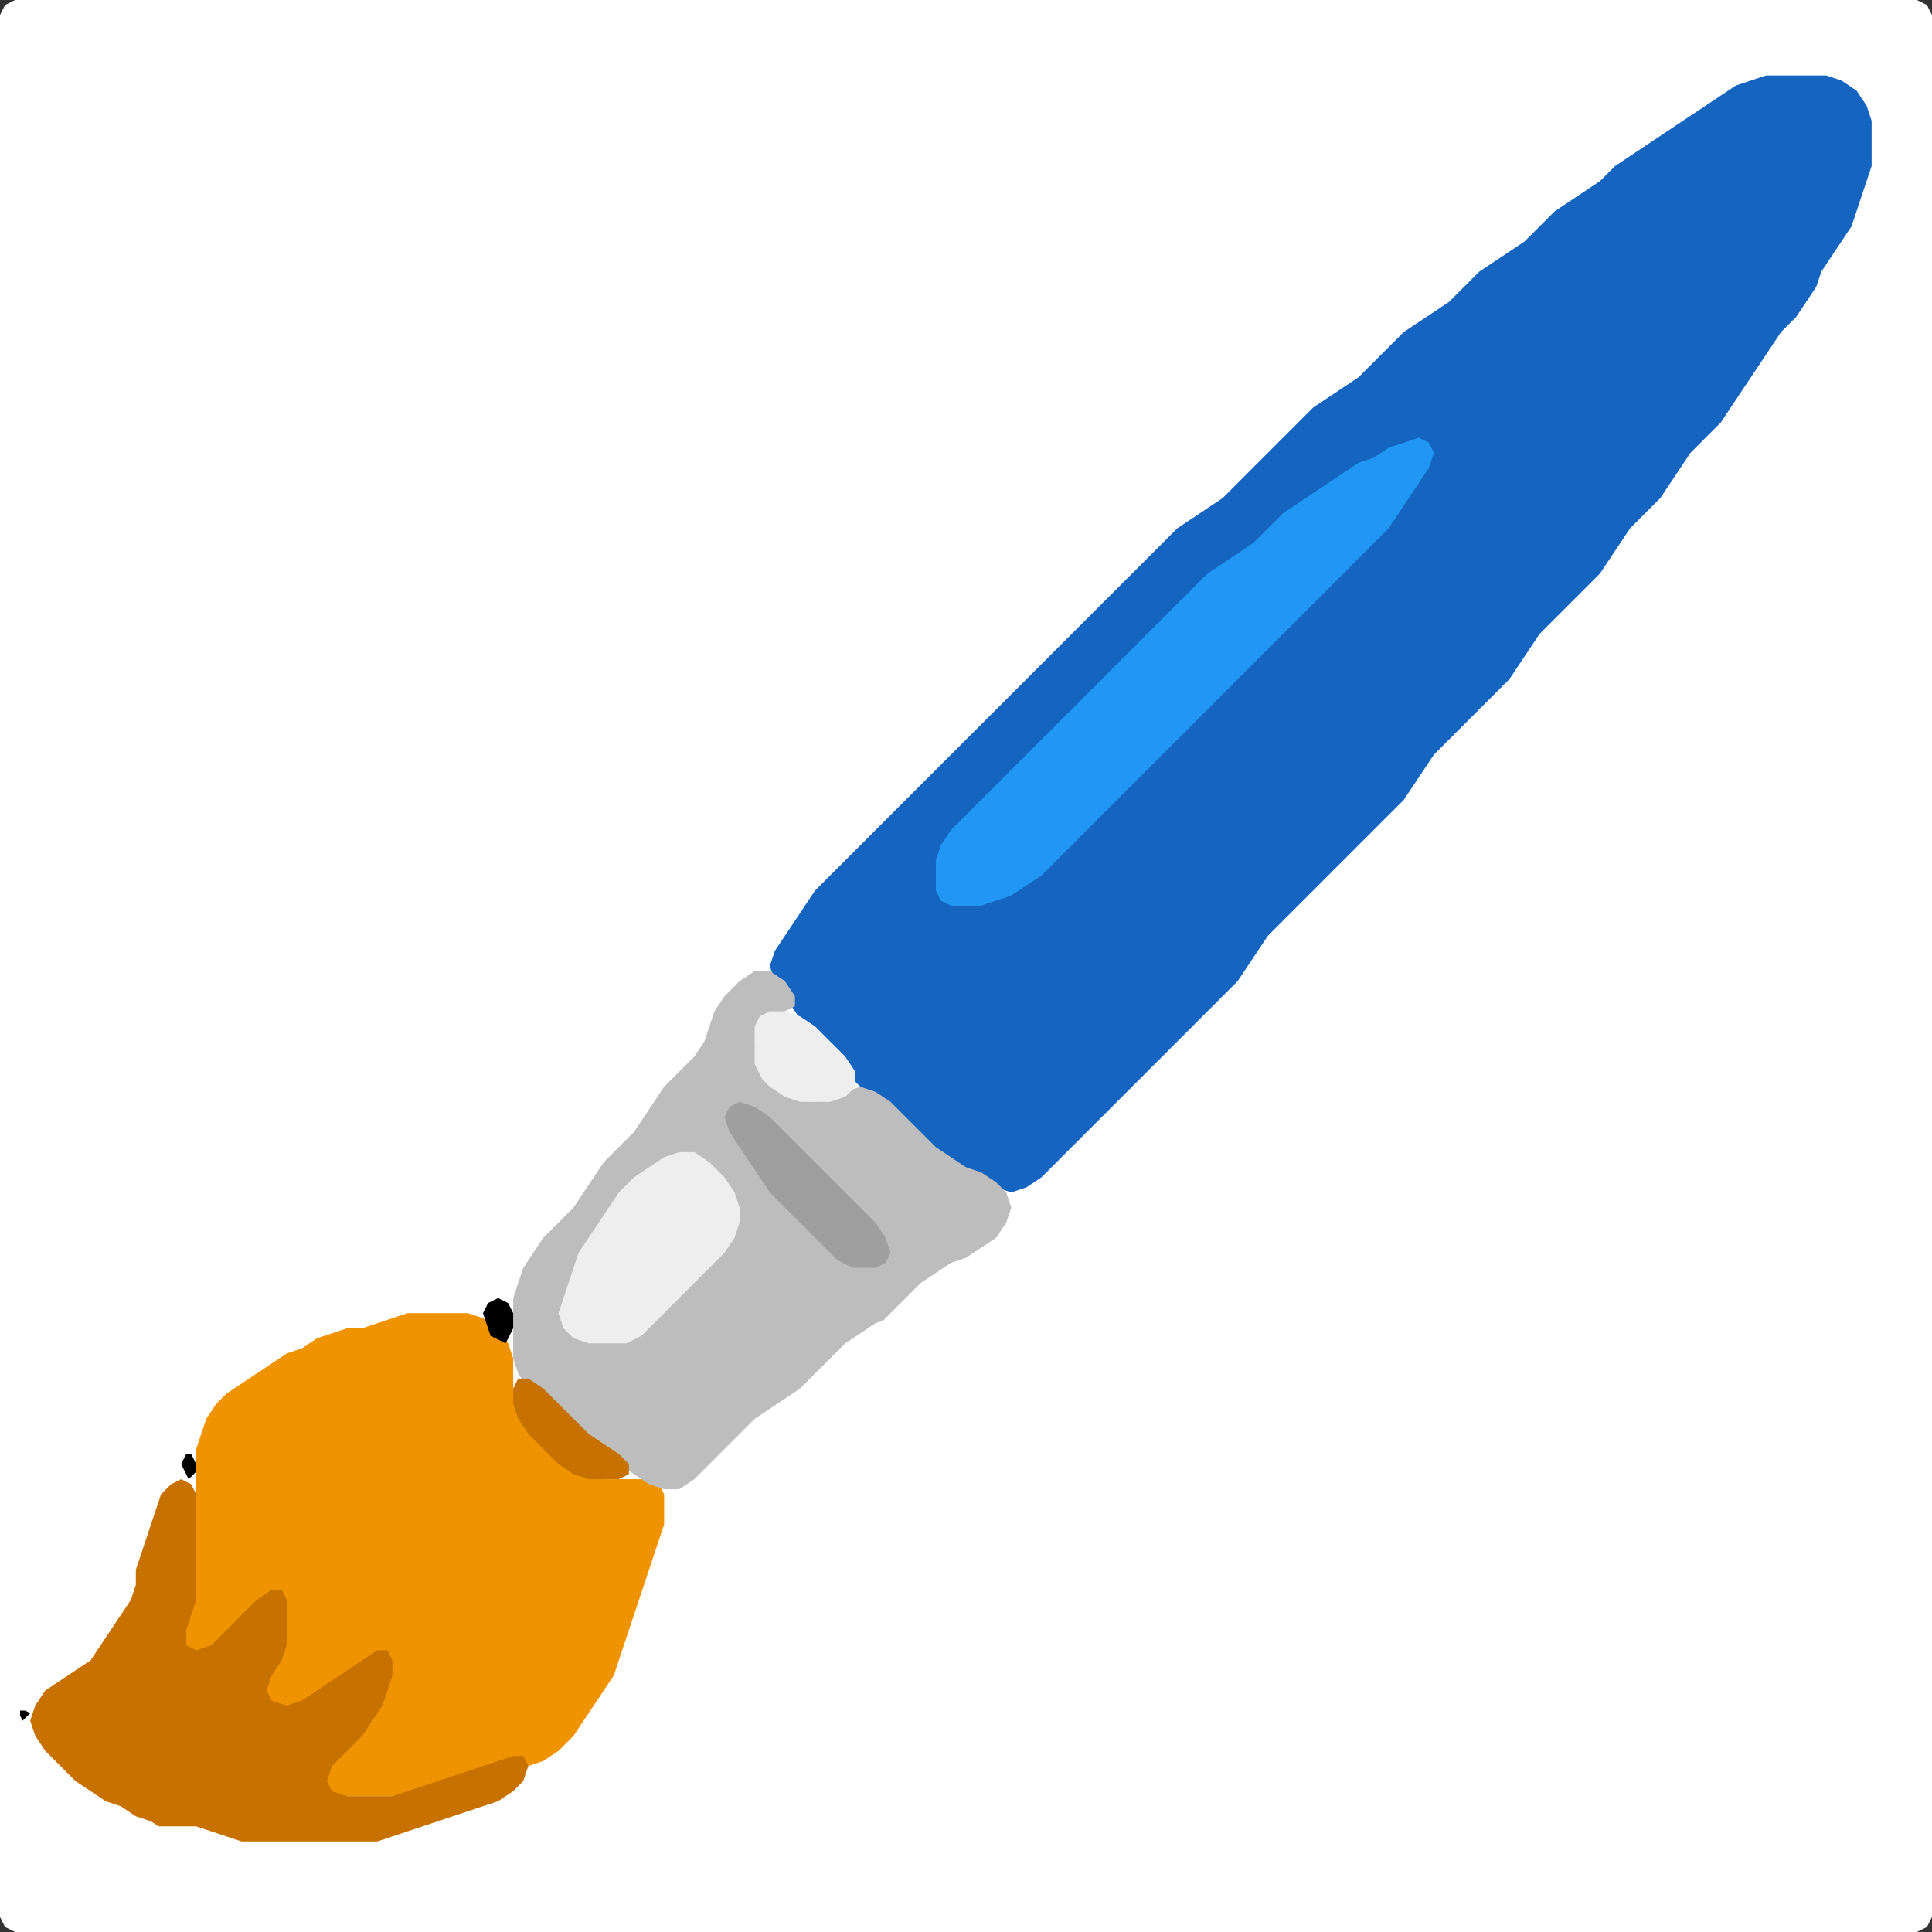 <?xml version="1.0" encoding="UTF-8" standalone="no"?>
<!DOCTYPE svg PUBLIC "-//W3C//DTD SVG 1.1//EN"
"http://www.w3.org/Graphics/SVG/1.1/DTD/svg11.dtd">
<svg width="128" height="128" xmlns="http://www.w3.org/2000/svg" version="1.1">
<rect width="100%" height="100%" fill="#333333" stroke="none"/>
<path d="M 88.5 128.0 L 89.0 128.0 L 90.0 128.0 L 91.0 128.0 L 92.0 128.0 L 93.0 128.0 L 94.0 128.0 L 95.0 128.0 L 96.0 128.0 L 97.0 128.0 L 98.0 128.0 L 99.0 128.0 L 100.0 128.0 L 101.0 128.0 L 102.0 128.0 L 103.0 128.0 L 104.0 128.0 L 105.0 128.0 L 106.0 128.0 L 107.0 128.0 L 108.0 128.0 L 109.0 128.0 L 110.0 128.0 L 111.0 128.0 L 112.0 128.0 L 113.0 128.0 L 114.0 128.0 L 115.0 128.0 L 116.0 128.0 L 117.0 128.0 L 118.0 128.0 L 119.0 128.0 L 120.0 128.0 L 121.0 128.0 L 122.0 128.0 L 123.0 128.0 L 124.0 128.0 L 125.0 128.0 L 126.0 128.0 L 127.0 128.0 L 127.667 127.667 L 128.0 127.0 L 128.0 126.0 L 128.0 125.0 L 128.0 124.0 L 128.0 123.0 L 128.0 122.0 L 128.0 121.0 L 128.0 120.0 L 128.0 119.0 L 128.0 118.0 L 128.0 117.0 L 128.0 116.0 L 128.0 115.0 L 128.0 114.0 L 128.0 113.0 L 128.0 112.0 L 128.0 111.0 L 128.0 110.0 L 128.0 109.0 L 128.0 108.0 L 128.0 107.0 L 128.0 106.0 L 128.0 105.0 L 128.0 104.0 L 128.0 103.0 L 128.0 102.0 L 128.0 101.0 L 128.0 100.0 L 128.0 99.0 L 128.0 98.0 L 128.0 97.0 L 128.0 96.0 L 128.0 95.0 L 128.0 94.0 L 128.0 93.0 L 128.0 92.0 L 128.0 91.0 L 128.0 90.0 L 128.0 89.0 L 128.0 88.0 L 128.0 87.0 L 128.0 86.0 L 128.0 85.0 L 128.0 84.0 L 128.0 83.0 L 128.0 82.0 L 128.0 81.0 L 128.0 80.0 L 128.0 79.0 L 128.0 78.0 L 128.0 77.0 L 128.0 76.0 L 128.0 75.0 L 128.0 74.0 L 128.0 73.0 L 128.0 72.0 L 128.0 71.0 L 128.0 70.0 L 128.0 69.0 L 128.0 68.0 L 128.0 67.0 L 128.0 66.0 L 128.0 65.0 L 128.0 64.0 L 128.0 63.0 L 128.0 62.0 L 128.0 61.0 L 128.0 60.0 L 128.0 59.0 L 128.0 58.0 L 128.0 57.0 L 128.0 56.0 L 128.0 55.0 L 128.0 54.0 L 128.0 53.0 L 128.0 52.0 L 128.0 51.0 L 128.0 50.0 L 128.0 49.0 L 128.0 48.0 L 128.0 47.0 L 128.0 46.0 L 128.0 45.0 L 128.0 44.0 L 128.0 43.0 L 128.0 42.0 L 128.0 41.0 L 128.0 40.0 L 128.0 39.0 L 128.0 38.0 L 128.0 37.0 L 128.0 36.0 L 128.0 35.0 L 128.0 34.0 L 128.0 33.0 L 128.0 32.0 L 128.0 31.0 L 128.0 30.0 L 128.0 29.0 L 128.0 28.0 L 128.0 27.0 L 128.0 26.0 L 128.0 25.0 L 128.0 24.0 L 128.0 23.0 L 128.0 22.0 L 128.0 21.0 L 128.0 20.0 L 128.0 19.0 L 128.0 18.0 L 128.0 17.0 L 128.0 16.0 L 128.0 15.0 L 128.0 14.0 L 128.0 13.0 L 128.0 12.0 L 128.0 11.0 L 128.0 10.0 L 128.0 9.0 L 128.0 8.0 L 128.0 7.0 L 128.0 6.0 L 128.0 5.0 L 128.0 4.0 L 128.0 3.0 L 128.0 2.0 L 128.0 1.0 L 127.667 0.333 L 127.0 0.0 L 126.0 0.0 L 125.0 0.0 L 124.0 0.0 L 123.0 0.0 L 122.0 0.0 L 121.0 0.0 L 120.0 0.0 L 119.0 0.0 L 118.0 0.0 L 117.0 0.0 L 116.0 0.0 L 115.0 0.0 L 114.0 0.0 L 113.0 0.0 L 112.0 0.0 L 111.0 0.0 L 110.0 0.0 L 109.0 0.0 L 108.0 0.0 L 107.0 0.0 L 106.0 0.0 L 105.0 0.0 L 104.0 0.0 L 103.0 0.0 L 102.0 0.0 L 101.0 0.0 L 100.0 0.0 L 99.0 0.0 L 98.0 0.0 L 97.0 0.0 L 96.0 0.0 L 95.0 0.0 L 94.0 0.0 L 93.0 0.0 L 92.0 0.0 L 91.0 0.0 L 90.0 0.0 L 89.0 0.0 L 88.0 0.0 L 87.0 0.0 L 86.0 0.0 L 85.0 0.0 L 84.0 0.0 L 83.0 0.0 L 82.0 0.0 L 81.0 0.0 L 80.0 0.0 L 79.0 0.0 L 78.0 0.0 L 77.0 0.0 L 76.0 0.0 L 75.0 0.0 L 74.0 0.0 L 73.0 0.0 L 72.0 0.0 L 71.0 0.0 L 70.0 0.0 L 69.0 0.0 L 68.0 0.0 L 67.0 0.0 L 66.0 0.0 L 65.0 0.0 L 64.0 0.0 L 63.0 0.0 L 62.0 0.0 L 61.0 0.0 L 60.0 0.0 L 59.0 0.0 L 58.0 0.0 L 57.0 0.0 L 56.0 0.0 L 55.0 0.0 L 54.0 0.0 L 53.0 0.0 L 52.0 0.0 L 51.0 0.0 L 50.0 0.0 L 49.0 0.0 L 48.0 0.0 L 47.0 0.0 L 46.0 0.0 L 45.0 0.0 L 44.0 0.0 L 43.0 0.0 L 42.0 0.0 L 41.0 0.0 L 40.0 0.0 L 39.0 0.0 L 38.0 0.0 L 37.0 0.0 L 36.0 0.0 L 35.0 0.0 L 34.0 0.0 L 33.0 0.0 L 32.0 0.0 L 31.0 0.0 L 30.0 0.0 L 29.0 0.0 L 28.0 0.0 L 27.0 0.0 L 26.0 0.0 L 25.0 0.0 L 24.0 0.0 L 23.0 0.0 L 22.0 0.0 L 21.0 0.0 L 20.0 0.0 L 19.0 0.0 L 18.0 0.0 L 17.0 0.0 L 16.0 0.0 L 15.0 0.0 L 14.0 0.0 L 13.0 0.0 L 12.0 0.0 L 11.0 0.0 L 10.0 0.0 L 9.0 0.0 L 8.0 0.0 L 7.0 0.0 L 6.0 0.0 L 5.0 0.0 L 4.0 0.0 L 3.0 0.0 L 2.0 0.0 L 1.0 0.0 L 0.333 0.333 L 0.0 1.0 L 0.0 2.0 L 0.0 3.0 L 0.0 4.0 L 0.0 5.0 L 0.0 6.0 L 0.0 7.0 L 0.0 8.0 L 0.0 9.0 L 0.0 10.0 L 0.0 11.0 L 0.0 12.0 L 0.0 13.0 L 0.0 14.0 L 0.0 15.0 L 0.0 16.0 L 0.0 17.0 L 0.0 18.0 L 0.0 19.0 L 0.0 20.0 L 0.0 21.0 L 0.0 22.0 L 0.0 23.0 L 0.0 24.0 L 0.0 25.0 L 0.0 26.0 L 0.0 27.0 L 0.0 28.0 L 0.0 29.0 L 0.0 30.0 L 0.0 31.0 L 0.0 32.0 L 0.0 33.0 L 0.0 34.0 L 0.0 35.0 L 0.0 36.0 L 0.0 37.0 L 0.0 38.0 L 0.0 39.0 L 0.0 40.0 L 0.0 41.0 L 0.0 42.0 L 0.0 43.0 L 0.0 44.0 L 0.0 45.0 L 0.0 46.0 L 0.0 47.0 L 0.0 48.0 L 0.0 49.0 L 0.0 50.0 L 0.0 51.0 L 0.0 52.0 L 0.0 53.0 L 0.0 54.0 L 0.0 55.0 L 0.0 56.0 L 0.0 57.0 L 0.0 58.0 L 0.0 59.0 L 0.0 60.0 L 0.0 61.0 L 0.0 62.0 L 0.0 63.0 L 0.0 64.0 L 0.0 65.0 L 0.0 66.0 L 0.0 67.0 L 0.0 68.0 L 0.0 69.0 L 0.0 70.0 L 0.0 71.0 L 0.0 72.0 L 0.0 73.0 L 0.0 74.0 L 0.0 75.0 L 0.0 76.0 L 0.0 77.0 L 0.0 78.0 L 0.0 79.0 L 0.0 80.0 L 0.0 81.0 L 0.0 82.0 L 0.0 83.0 L 0.0 84.0 L 0.0 85.0 L 0.0 86.0 L 0.0 87.0 L 0.0 88.0 L 0.0 89.0 L 0.0 90.0 L 0.0 91.0 L 0.0 92.0 L 0.0 93.0 L 0.0 94.0 L 0.0 95.0 L 0.0 96.0 L 0.0 97.0 L 0.0 98.0 L 0.0 99.0 L 0.0 100.0 L 0.0 101.0 L 0.0 102.0 L 0.0 103.0 L 0.0 104.0 L 0.0 105.0 L 0.0 106.0 L 0.0 107.0 L 0.0 108.0 L 0.0 109.0 L 0.0 110.0 L 0.0 111.0 L 0.0 112.0 L 0.0 113.0 L 0.0 114.0 L 0.0 115.0 L 0.0 116.0 L 0.0 117.0 L 0.0 118.0 L 0.0 119.0 L 0.0 120.0 L 0.0 121.0 L 0.0 122.0 L 0.0 123.0 L 0.0 124.0 L 0.0 125.0 L 0.0 126.0 L 0.0 127.0 L 0.333 127.667 L 1.0 128.0 L 2.0 128.0 L 3.0 128.0 L 4.0 128.0 L 5.0 128.0 L 6.0 128.0 L 7.0 128.0 L 8.0 128.0 L 9.0 128.0 L 10.0 128.0 L 11.0 128.0 L 12.0 128.0 L 13.0 128.0 L 14.0 128.0 L 15.0 128.0 L 16.0 128.0 L 17.0 128.0 L 18.0 128.0 L 19.0 128.0 L 20.0 128.0 L 21.0 128.0 L 22.0 128.0 L 23.0 128.0 L 24.0 128.0 L 25.0 128.0 L 26.0 128.0 L 27.0 128.0 L 28.0 128.0 L 29.0 128.0 L 30.0 128.0 L 31.0 128.0 L 32.0 128.0 L 33.0 128.0 L 34.0 128.0 L 35.0 128.0 L 36.0 128.0 L 37.0 128.0 L 38.0 128.0 L 39.0 128.0 L 40.0 128.0 L 41.0 128.0 L 42.0 128.0 L 43.0 128.0 L 44.0 128.0 L 45.0 128.0 L 46.0 128.0 L 47.0 128.0 L 48.0 128.0 L 49.0 128.0 L 50.0 128.0 L 51.0 128.0 L 52.0 128.0 L 53.0 128.0 L 54.0 128.0 L 55.0 128.0 L 56.0 128.0 L 57.0 128.0 L 58.0 128.0 L 59.0 128.0 L 60.0 128.0 L 61.0 128.0 L 62.0 128.0 L 63.0 128.0 L 64.0 128.0 L 65.0 128.0 L 66.0 128.0 L 67.0 128.0 L 68.0 128.0 L 69.0 128.0 L 70.0 128.0 L 71.0 128.0 L 72.0 128.0 L 73.0 128.0 L 74.0 128.0 L 75.0 128.0 L 76.0 128.0 L 77.0 128.0 L 78.0 128.0 L 79.0 128.0 L 80.0 128.0 L 81.0 128.0 L 82.0 128.0 L 83.0 128.0 L 84.0 128.0 L 85.0 128.0 L 86.0 128.0 L 87.0 128.0 L 87.5 128.0 Z" stroke="none" fill="rgb(255,255,255)" />
<path d="M 59.5 74.5 L 60.0 75.0 L 61.0 76.0 L 62.0 76.667 L 63.0 77.333 L 64.0 77.667 L 65.0 78.333 L 66.0 78.667 L 67.0 79.0 L 68.0 78.667 L 69.0 78.0 L 70.0 77.0 L 71.0 76.0 L 72.0 75.0 L 73.0 74.0 L 74.0 73.0 L 75.0 72.0 L 76.0 71.0 L 77.0 70.0 L 78.0 69.0 L 79.0 68.0 L 80.0 67.0 L 81.0 66.0 L 82.0 65.0 L 82.667 64.0 L 83.333 63.0 L 84.0 62.0 L 85.0 61.0 L 86.0 60.0 L 87.0 59.0 L 88.0 58.0 L 89.0 57.0 L 90.0 56.0 L 91.0 55.0 L 92.0 54.0 L 93.0 53.0 L 93.667 52.0 L 94.333 51.0 L 95.0 50.0 L 96.0 49.0 L 97.0 48.0 L 98.0 47.0 L 99.0 46.0 L 100.0 45.0 L 100.667 44.0 L 101.333 43.0 L 102.0 42.0 L 103.0 41.0 L 104.0 40.0 L 105.0 39.0 L 106.0 38.0 L 106.667 37.0 L 107.333 36.0 L 108.0 35.0 L 109.0 34.0 L 110.0 33.0 L 110.667 32.0 L 111.333 31.0 L 112.0 30.0 L 113.0 29.0 L 114.0 28.0 L 114.667 27.0 L 115.333 26.0 L 116.0 25.0 L 116.667 24.0 L 117.333 23.0 L 118.0 22.0 L 119.0 21.0 L 119.667 20.0 L 120.333 19.0 L 120.667 18.0 L 121.333 17.0 L 122.0 16.0 L 122.667 15.0 L 123.0 14.0 L 123.333 13.0 L 123.667 12.0 L 124.0 11.0 L 124.0 10.0 L 124.0 9.0 L 124.0 8.0 L 123.667 7.0 L 123.0 6.0 L 122.0 5.333 L 121.0 5.0 L 120.0 5.0 L 119.0 5.0 L 118.0 5.0 L 117.0 5.0 L 116.0 5.333 L 115.0 5.667 L 114.0 6.333 L 113.0 7.0 L 112.0 7.667 L 111.0 8.333 L 110.0 9.0 L 109.0 9.667 L 108.0 10.333 L 107.0 11.0 L 106.0 12.0 L 105.0 12.667 L 104.0 13.333 L 103.0 14.0 L 102.0 15.0 L 101.0 16.0 L 100.0 16.667 L 99.0 17.333 L 98.0 18.0 L 97.0 19.0 L 96.0 20.0 L 95.0 20.667 L 94.0 21.333 L 93.0 22.0 L 92.0 23.0 L 91.0 24.0 L 90.0 25.0 L 89.0 25.667 L 88.0 26.333 L 87.0 27.0 L 86.0 28.0 L 85.0 29.0 L 84.0 30.0 L 83.0 31.0 L 82.0 32.0 L 81.0 33.0 L 80.0 33.667 L 79.0 34.333 L 78.0 35.0 L 77.0 36.0 L 76.0 37.0 L 75.0 38.0 L 74.0 39.0 L 73.0 40.0 L 72.0 41.0 L 71.0 42.0 L 70.0 43.0 L 69.0 44.0 L 68.0 45.0 L 67.0 46.0 L 66.0 47.0 L 65.0 48.0 L 64.0 49.0 L 63.0 50.0 L 62.0 51.0 L 61.0 52.0 L 60.0 53.0 L 59.0 54.0 L 58.0 55.0 L 57.0 56.0 L 56.0 57.0 L 55.0 58.0 L 54.0 59.0 L 53.333 60.0 L 52.667 61.0 L 52.0 62.0 L 51.333 63.0 L 51.0 64.0 L 51.333 65.0 L 52.0 66.0 L 52.667 67.0 L 53.333 68.0 L 54.0 69.0 L 55.0 70.0 L 56.0 71.0 L 57.0 72.0 L 58.0 73.0 L 58.5 73.5 Z" stroke="none" fill="rgb(21,101,192)" />
<path d="M 24.5 119.0 L 25.0 119.0 L 26.0 119.0 L 27.0 119.0 L 28.0 118.667 L 29.0 118.333 L 30.0 118.0 L 31.0 117.667 L 32.0 117.333 L 33.0 117.0 L 34.0 117.0 L 35.0 117.0 L 36.0 116.667 L 37.0 116.0 L 38.0 115.0 L 38.667 114.0 L 39.333 113.0 L 40.0 112.0 L 40.667 111.0 L 41.0 110.0 L 41.333 109.0 L 41.667 108.0 L 42.0 107.0 L 42.333 106.0 L 42.667 105.0 L 43.0 104.0 L 43.333 103.0 L 43.667 102.0 L 44.0 101.0 L 44.0 100.0 L 44.0 99.0 L 43.667 98.333 L 43.0 98.0 L 42.0 98.0 L 41.0 98.0 L 40.0 98.0 L 39.0 97.667 L 38.0 97.0 L 37.0 96.0 L 36.0 95.0 L 35.0 94.0 L 34.333 93.0 L 34.0 92.0 L 34.0 91.0 L 34.0 90.0 L 33.667 89.0 L 33.0 88.0 L 32.0 87.333 L 31.0 87.0 L 30.0 87.0 L 29.0 87.0 L 28.0 87.0 L 27.0 87.0 L 26.0 87.333 L 25.0 87.667 L 24.0 88.0 L 23.0 88.0 L 22.0 88.333 L 21.0 88.667 L 20.0 89.333 L 19.0 89.667 L 18.0 90.333 L 17.0 91.0 L 16.0 91.667 L 15.0 92.333 L 14.333 93.0 L 13.667 94.0 L 13.333 95.0 L 13.0 96.0 L 13.0 97.0 L 13.0 98.0 L 13.0 99.0 L 13.0 100.0 L 13.0 101.0 L 13.0 102.0 L 13.0 103.0 L 13.0 104.0 L 13.0 105.0 L 12.667 106.0 L 12.333 107.0 L 12.0 108.0 L 12.0 109.0 L 12.333 109.667 L 13.0 110.0 L 14.0 109.667 L 15.0 109.0 L 16.0 108.0 L 17.0 107.0 L 18.0 106.667 L 18.667 107.0 L 19.0 108.0 L 18.667 109.0 L 18.0 110.0 L 17.333 111.0 L 17.0 112.0 L 17.333 112.667 L 18.0 113.0 L 19.0 113.0 L 20.0 113.0 L 21.0 112.667 L 22.0 112.0 L 23.0 111.333 L 24.0 111.333 L 24.667 112.0 L 24.667 113.0 L 24.0 114.0 L 23.0 115.0 L 22.0 116.0 L 21.333 117.0 L 21.0 118.0 L 21.333 118.667 L 22.0 119.0 L 23.0 119.0 L 23.5 119.0 Z" stroke="none" fill="rgb(240,147,0)" />
<path d="M 59.5 86.5 L 60.0 86.0 L 61.0 85.0 L 62.0 84.333 L 63.0 83.667 L 64.0 83.333 L 65.0 82.667 L 66.0 82.0 L 66.667 81.0 L 67.0 80.0 L 66.667 79.0 L 66.0 78.333 L 65.0 77.667 L 64.0 77.333 L 63.0 76.667 L 62.0 76.0 L 61.0 75.0 L 60.0 74.0 L 59.0 73.0 L 58.0 72.333 L 57.0 72.0 L 56.0 72.333 L 55.0 72.667 L 54.0 73.0 L 53.0 72.667 L 52.0 72.0 L 51.0 71.0 L 50.333 70.0 L 50.0 69.0 L 50.333 68.0 L 51.0 67.333 L 52.0 67.0 L 52.667 66.667 L 52.667 66.0 L 52.0 65.0 L 51.0 64.333 L 50.0 64.333 L 49.0 65.0 L 48.0 66.0 L 47.333 67.0 L 47.0 68.0 L 46.667 69.0 L 46.0 70.0 L 45.0 71.0 L 44.0 72.0 L 43.333 73.0 L 42.667 74.0 L 42.0 75.0 L 41.0 76.0 L 40.0 77.0 L 39.333 78.0 L 38.667 79.0 L 38.0 80.0 L 37.0 81.0 L 36.0 82.0 L 35.333 83.0 L 34.667 84.0 L 34.333 85.0 L 34.0 86.0 L 34.0 87.0 L 34.0 88.0 L 34.0 89.0 L 34.0 90.0 L 34.333 91.0 L 35.0 92.0 L 36.0 93.0 L 37.0 94.0 L 38.0 95.0 L 39.0 95.667 L 40.0 96.333 L 41.0 97.0 L 42.0 97.667 L 43.0 98.333 L 44.0 98.667 L 45.0 98.667 L 46.0 98.0 L 47.0 97.0 L 48.0 96.0 L 49.0 95.0 L 50.0 94.0 L 51.0 93.333 L 52.0 92.667 L 53.0 92.0 L 54.0 91.0 L 55.0 90.0 L 56.0 89.0 L 57.0 88.333 L 58.0 87.667 L 58.5 87.5 Z" stroke="none" fill="rgb(189,189,189)" />
<path d="M 11.5 121.0 L 12.0 121.0 L 13.0 121.0 L 14.0 121.333 L 15.0 121.667 L 16.0 122.0 L 17.0 122.0 L 18.0 122.0 L 19.0 122.0 L 20.0 122.0 L 21.0 122.0 L 22.0 122.0 L 23.0 122.0 L 24.0 122.0 L 25.0 122.0 L 26.0 121.667 L 27.0 121.333 L 28.0 121.0 L 29.0 120.667 L 30.0 120.333 L 31.0 120.0 L 32.0 119.667 L 33.0 119.333 L 34.0 118.667 L 34.667 118.0 L 35.0 117.0 L 34.667 116.333 L 34.0 116.333 L 33.0 116.667 L 32.0 117.0 L 31.0 117.333 L 30.0 117.667 L 29.0 118.0 L 28.0 118.333 L 27.0 118.667 L 26.0 119.0 L 25.0 119.0 L 24.0 119.0 L 23.0 119.0 L 22.0 118.667 L 21.667 118.0 L 22.0 117.0 L 23.0 116.0 L 24.0 115.0 L 24.667 114.0 L 25.333 113.0 L 25.667 112.0 L 26.0 111.0 L 26.0 110.0 L 25.667 109.333 L 25.0 109.333 L 24.0 110.0 L 23.0 110.667 L 22.0 111.333 L 21.0 112.0 L 20.0 112.667 L 19.0 113.0 L 18.0 112.667 L 17.667 112.0 L 18.0 111.0 L 18.667 110.0 L 19.0 109.0 L 19.0 108.0 L 19.0 107.0 L 19.0 106.0 L 18.667 105.333 L 18.0 105.333 L 17.0 106.0 L 16.0 107.0 L 15.0 108.0 L 14.0 109.0 L 13.0 109.333 L 12.333 109.0 L 12.333 108.0 L 12.667 107.0 L 13.0 106.0 L 13.0 105.0 L 13.0 104.0 L 13.0 103.0 L 13.0 102.0 L 13.0 101.0 L 13.0 100.0 L 13.0 99.0 L 12.667 98.333 L 12.0 98.0 L 11.333 98.333 L 10.667 99.0 L 10.333 100.0 L 10.0 101.0 L 9.667 102.0 L 9.333 103.0 L 9.0 104.0 L 9.0 105.0 L 8.667 106.0 L 8.0 107.0 L 7.333 108.0 L 6.667 109.0 L 6.0 110.0 L 5.0 110.667 L 4.0 111.333 L 3.0 112.0 L 2.333 113.0 L 2.0 114.0 L 2.333 115.0 L 3.0 116.0 L 4.0 117.0 L 5.0 118.0 L 6.0 118.667 L 7.0 119.333 L 8.0 119.667 L 9.0 120.333 L 10.0 120.667 L 10.5 121.0 Z" stroke="none" fill="rgb(198,113,0)" />
<path d="M 91.5 35.5 L 92.0 35.0 L 92.667 34.0 L 93.333 33.0 L 94.0 32.0 L 94.667 31.0 L 95.0 30.0 L 94.667 29.333 L 94.0 29.0 L 93.0 29.333 L 92.0 29.667 L 91.0 30.333 L 90.0 30.667 L 89.0 31.333 L 88.0 32.0 L 87.0 32.667 L 86.0 33.333 L 85.0 34.0 L 84.0 35.0 L 83.0 36.0 L 82.0 36.667 L 81.0 37.333 L 80.0 38.0 L 79.0 39.0 L 78.0 40.0 L 77.0 41.0 L 76.0 42.0 L 75.0 43.0 L 74.0 44.0 L 73.0 45.0 L 72.0 46.0 L 71.0 47.0 L 70.0 48.0 L 69.0 49.0 L 68.0 50.0 L 67.0 51.0 L 66.0 52.0 L 65.0 53.0 L 64.0 54.0 L 63.0 55.0 L 62.333 56.0 L 62.0 57.0 L 62.0 58.0 L 62.0 59.0 L 62.333 59.667 L 63.0 60.0 L 64.0 60.0 L 65.0 60.0 L 66.0 59.667 L 67.0 59.333 L 68.0 58.667 L 69.0 58.0 L 70.0 57.0 L 71.0 56.0 L 72.0 55.0 L 73.0 54.0 L 74.0 53.0 L 75.0 52.0 L 76.0 51.0 L 77.0 50.0 L 78.0 49.0 L 79.0 48.0 L 80.0 47.0 L 81.0 46.0 L 82.0 45.0 L 83.0 44.0 L 84.0 43.0 L 85.0 42.0 L 86.0 41.0 L 87.0 40.0 L 88.0 39.0 L 89.0 38.0 L 90.0 37.0 L 90.5 36.5 Z" stroke="none" fill="rgb(33,150,243)" />
<path d="M 42.5 88.5 L 43.0 88.0 L 44.0 87.0 L 45.0 86.0 L 46.0 85.0 L 47.0 84.0 L 48.0 83.0 L 48.667 82.0 L 49.0 81.0 L 49.0 80.0 L 48.667 79.0 L 48.0 78.0 L 47.0 77.0 L 46.0 76.333 L 45.0 76.333 L 44.0 76.667 L 43.0 77.333 L 42.0 78.0 L 41.0 79.0 L 40.333 80.0 L 39.667 81.0 L 39.0 82.0 L 38.333 83.0 L 38.0 84.0 L 37.667 85.0 L 37.333 86.0 L 37.0 87.0 L 37.333 88.0 L 38.0 88.667 L 39.0 89.0 L 40.0 89.0 L 41.0 89.0 L 41.5 89.0 Z" stroke="none" fill="rgb(238,238,238)" />
<path d="M 56.5 84.0 L 57.0 84.0 L 58.0 84.0 L 58.667 83.667 L 59.0 83.0 L 58.667 82.0 L 58.0 81.0 L 57.0 80.0 L 56.0 79.0 L 55.0 78.0 L 54.0 77.0 L 53.0 76.0 L 52.0 75.0 L 51.0 74.0 L 50.0 73.333 L 49.0 73.0 L 48.333 73.333 L 48.0 74.0 L 48.333 75.0 L 49.0 76.0 L 49.667 77.0 L 50.333 78.0 L 51.0 79.0 L 52.0 80.0 L 53.0 81.0 L 54.0 82.0 L 55.0 83.0 L 55.5 83.5 Z" stroke="none" fill="rgb(159,159,159)" />
<path d="M 50.5 71.5 L 51.0 72.0 L 52.0 72.667 L 53.0 73.0 L 54.0 73.0 L 55.0 73.0 L 56.0 72.667 L 56.667 72.0 L 56.667 71.0 L 56.0 70.0 L 55.0 69.0 L 54.0 68.0 L 53.0 67.333 L 52.0 67.0 L 51.0 67.0 L 50.333 67.333 L 50.0 68.0 L 50.0 69.0 L 50.0 70.0 L 50.0 70.5 Z" stroke="none" fill="rgb(238,238,238)" />
<path d="M 40.5 98.0 L 41.0 98.0 L 41.667 97.667 L 41.667 97.0 L 41.0 96.333 L 40.0 95.667 L 39.0 95.0 L 38.0 94.0 L 37.0 93.0 L 36.0 92.0 L 35.0 91.333 L 34.333 91.333 L 34.0 92.0 L 34.0 93.0 L 34.333 94.0 L 35.0 95.0 L 36.0 96.0 L 37.0 97.0 L 38.0 97.667 L 39.0 98.0 L 39.5 98.0 Z" stroke="none" fill="rgb(198,113,0)" />
<path d="M 33.5 89.0 L 33.667 88.667 L 34.0 88.0 L 34.0 87.0 L 33.667 86.333 L 33.0 86.0 L 32.333 86.333 L 32.0 87.0 L 32.333 88.0 L 32.5 88.5 Z" stroke="none" fill="rgb(0,0,0)" />
<path d="M 13.0 97.5 L 13.0 97.0 L 12.667 96.333 L 12.333 96.333 L 12.0 97.0 L 12.333 97.667 L 12.5 98.0 Z" stroke="none" fill="rgb(0,0,0)" />
<path d="M 2.0 113.5 L 1.667 113.333 L 1.333 113.333 L 1.333 113.667 L 1.5 114.0 Z" stroke="none" fill="rgb(0,0,0)" />
</svg>
